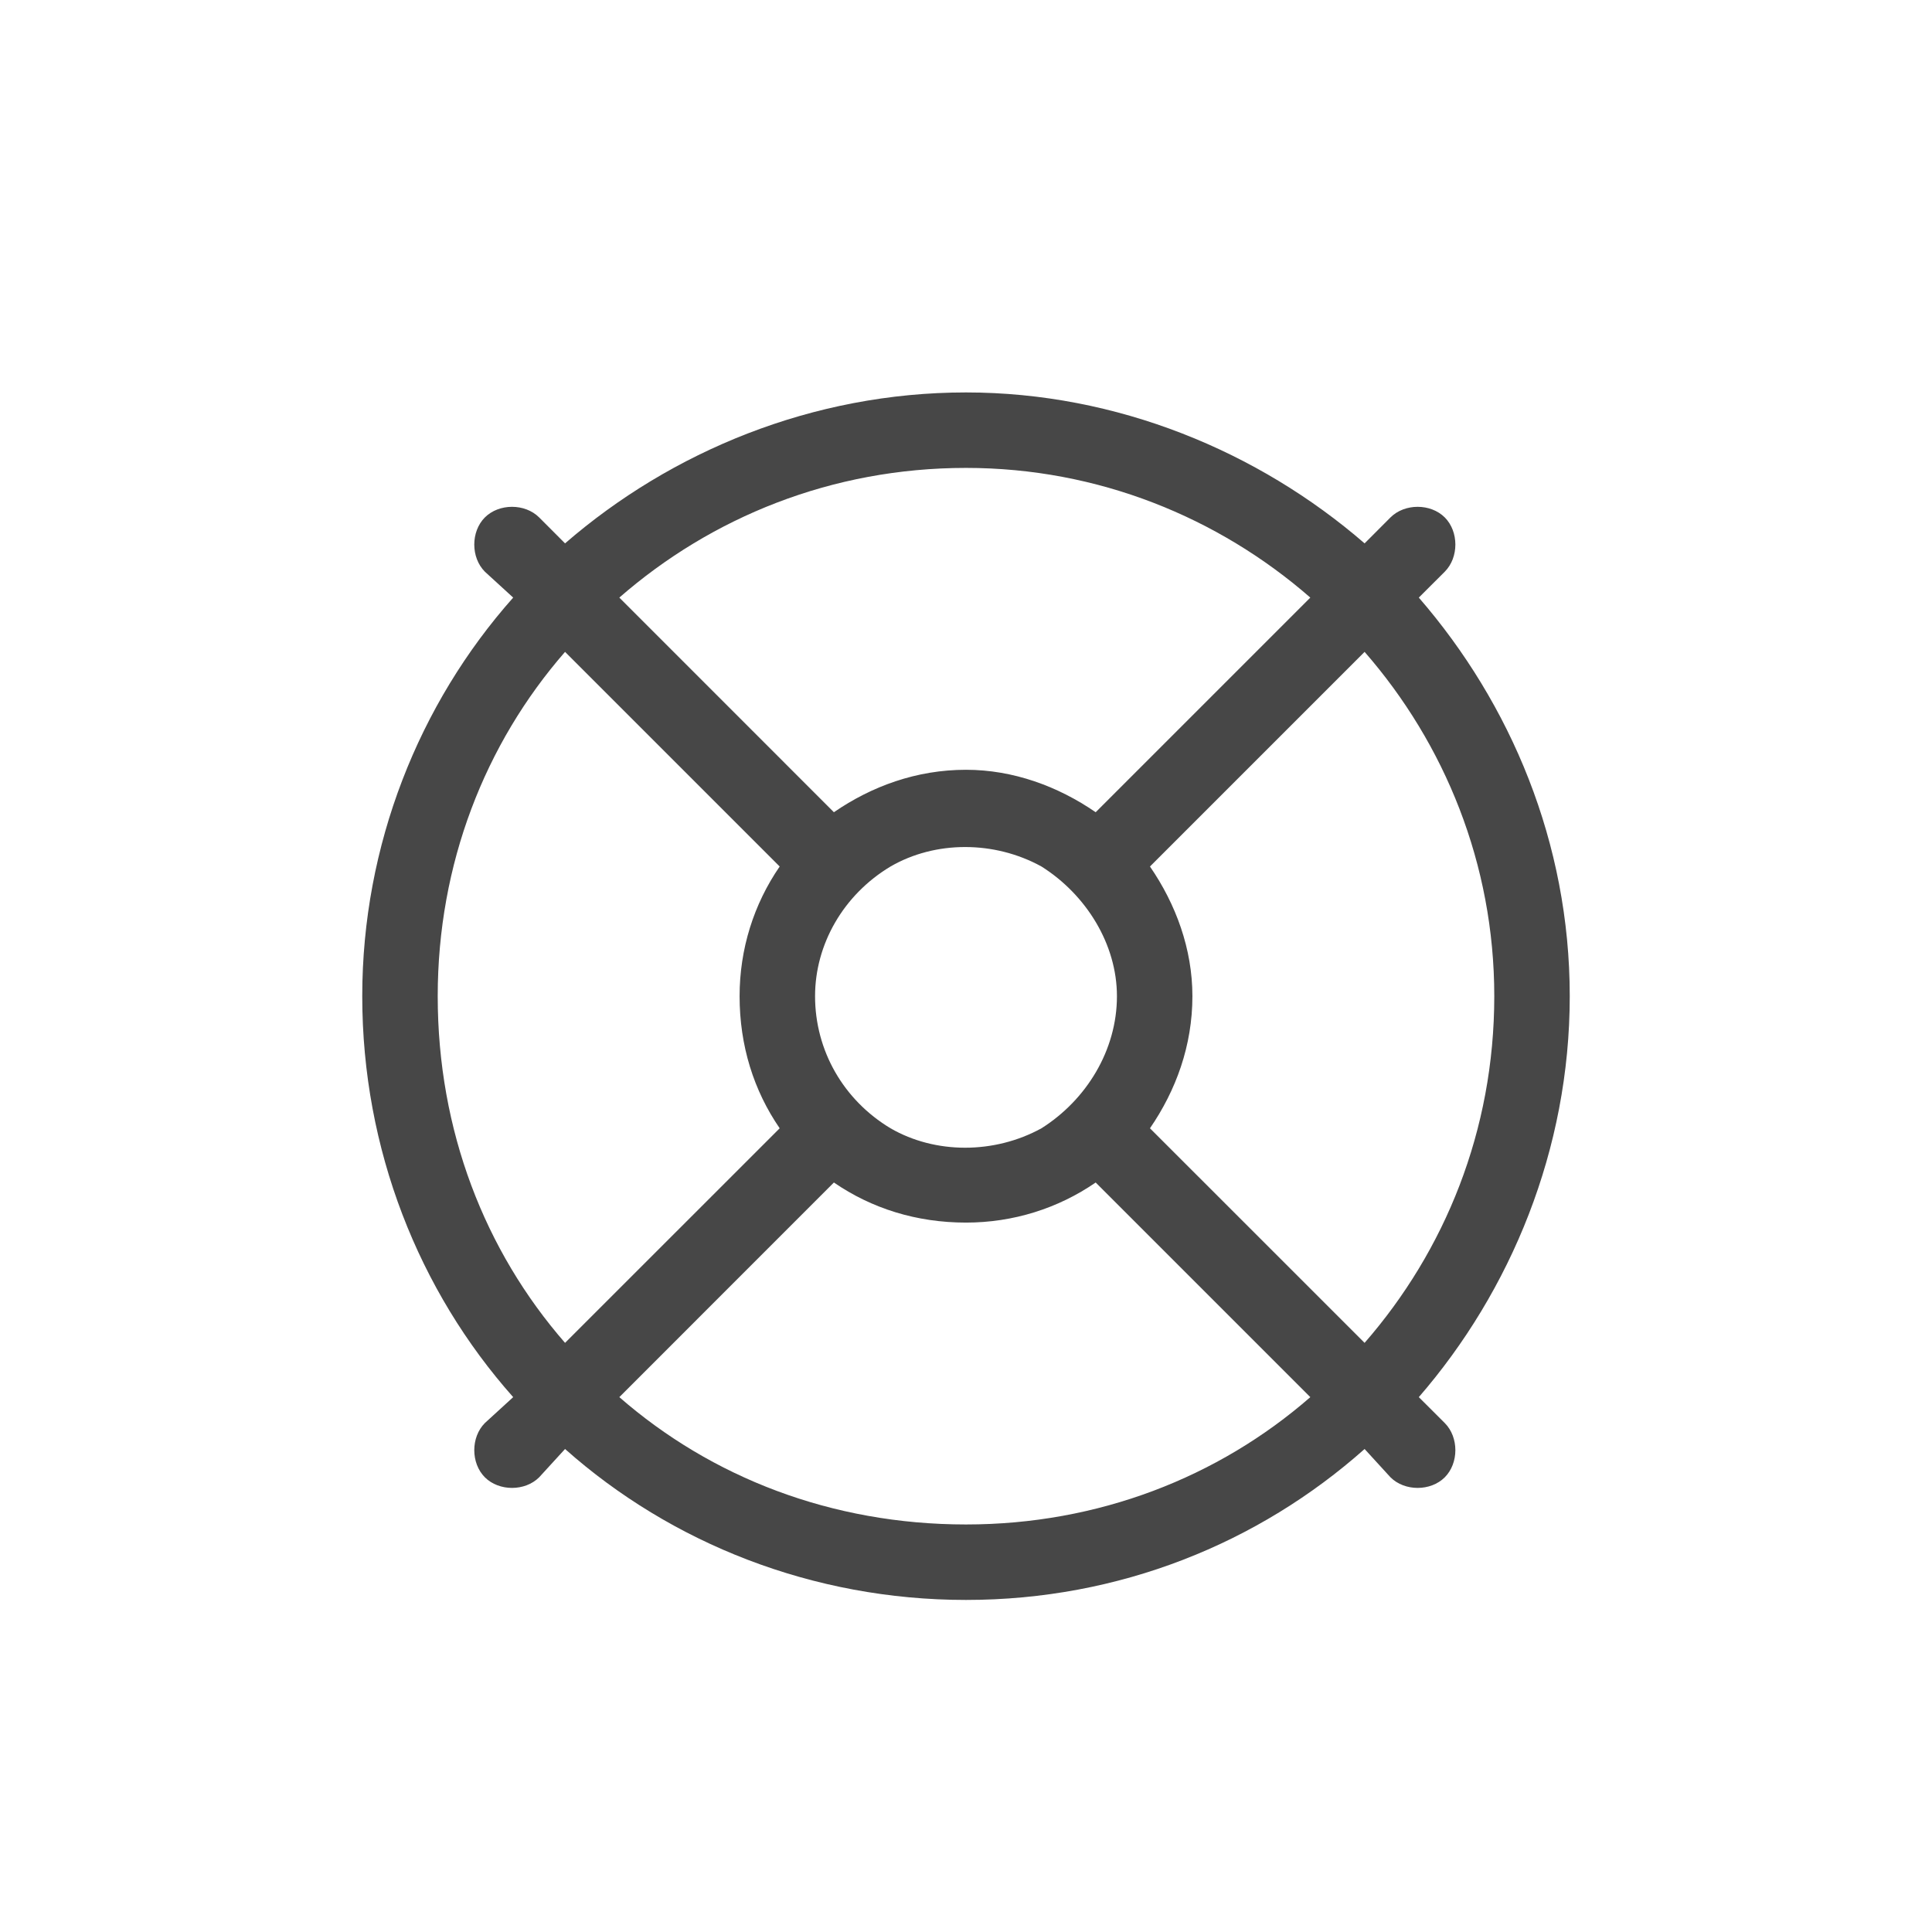 <svg width="32" height="32" viewBox="0 0 32 32" fill="none" xmlns="http://www.w3.org/2000/svg">
<g id="standalone / md / life-ring-md / regular">
<path id="icon" d="M21.703 23.141L18.148 19.586C17.523 20.016 16.781 20.25 16 20.25C15.18 20.25 14.438 20.016 13.812 19.586L10.258 23.141C11.781 24.469 13.773 25.25 16 25.25C18.188 25.25 20.18 24.469 21.703 23.141ZM22.602 22.242C23.93 20.719 24.75 18.727 24.75 16.5C24.75 14.312 23.93 12.32 22.602 10.797L19.047 14.352C19.477 14.977 19.75 15.719 19.75 16.5C19.75 17.32 19.477 18.062 19.047 18.688L22.602 22.242ZM23.5 23.141L23.93 23.57C24.164 23.805 24.164 24.234 23.93 24.469C23.695 24.703 23.266 24.703 23.031 24.469L22.602 24C20.844 25.562 18.539 26.5 16 26.5C13.461 26.5 11.117 25.562 9.359 24L8.93 24.469C8.695 24.703 8.266 24.703 8.031 24.469C7.797 24.234 7.797 23.805 8.031 23.57L8.5 23.141C6.938 21.383 6 19.039 6 16.5C6 14 6.938 11.656 8.5 9.898L8.031 9.469C7.797 9.234 7.797 8.805 8.031 8.57C8.266 8.336 8.695 8.336 8.93 8.57L9.359 9C11.117 7.477 13.461 6.5 16 6.5C18.5 6.5 20.844 7.477 22.602 9L23.031 8.57C23.266 8.336 23.695 8.336 23.93 8.57C24.164 8.805 24.164 9.234 23.93 9.469L23.5 9.898C25.023 11.656 26 13.961 26 16.5C26 19.039 25.023 21.383 23.5 23.141ZM21.703 9.898C20.18 8.57 18.188 7.75 16 7.75C13.773 7.75 11.781 8.57 10.258 9.898L13.812 13.453C14.438 13.023 15.18 12.75 16 12.75C16.781 12.75 17.523 13.023 18.148 13.453L21.703 9.898ZM12.914 18.688C12.484 18.062 12.25 17.32 12.25 16.5C12.25 15.719 12.484 14.977 12.914 14.352L9.359 10.797C8.031 12.32 7.25 14.312 7.25 16.5C7.25 18.727 8.031 20.719 9.359 22.242L12.914 18.688ZM13.5 16.5C13.5 17.398 13.969 18.219 14.75 18.688C15.492 19.117 16.469 19.117 17.25 18.688C17.992 18.219 18.5 17.398 18.5 16.5C18.5 15.641 17.992 14.82 17.25 14.352C16.469 13.922 15.492 13.922 14.75 14.352C13.969 14.82 13.5 15.641 13.5 16.5Z" fill="black" fill-opacity="0.72"/>
</g>
</svg>
